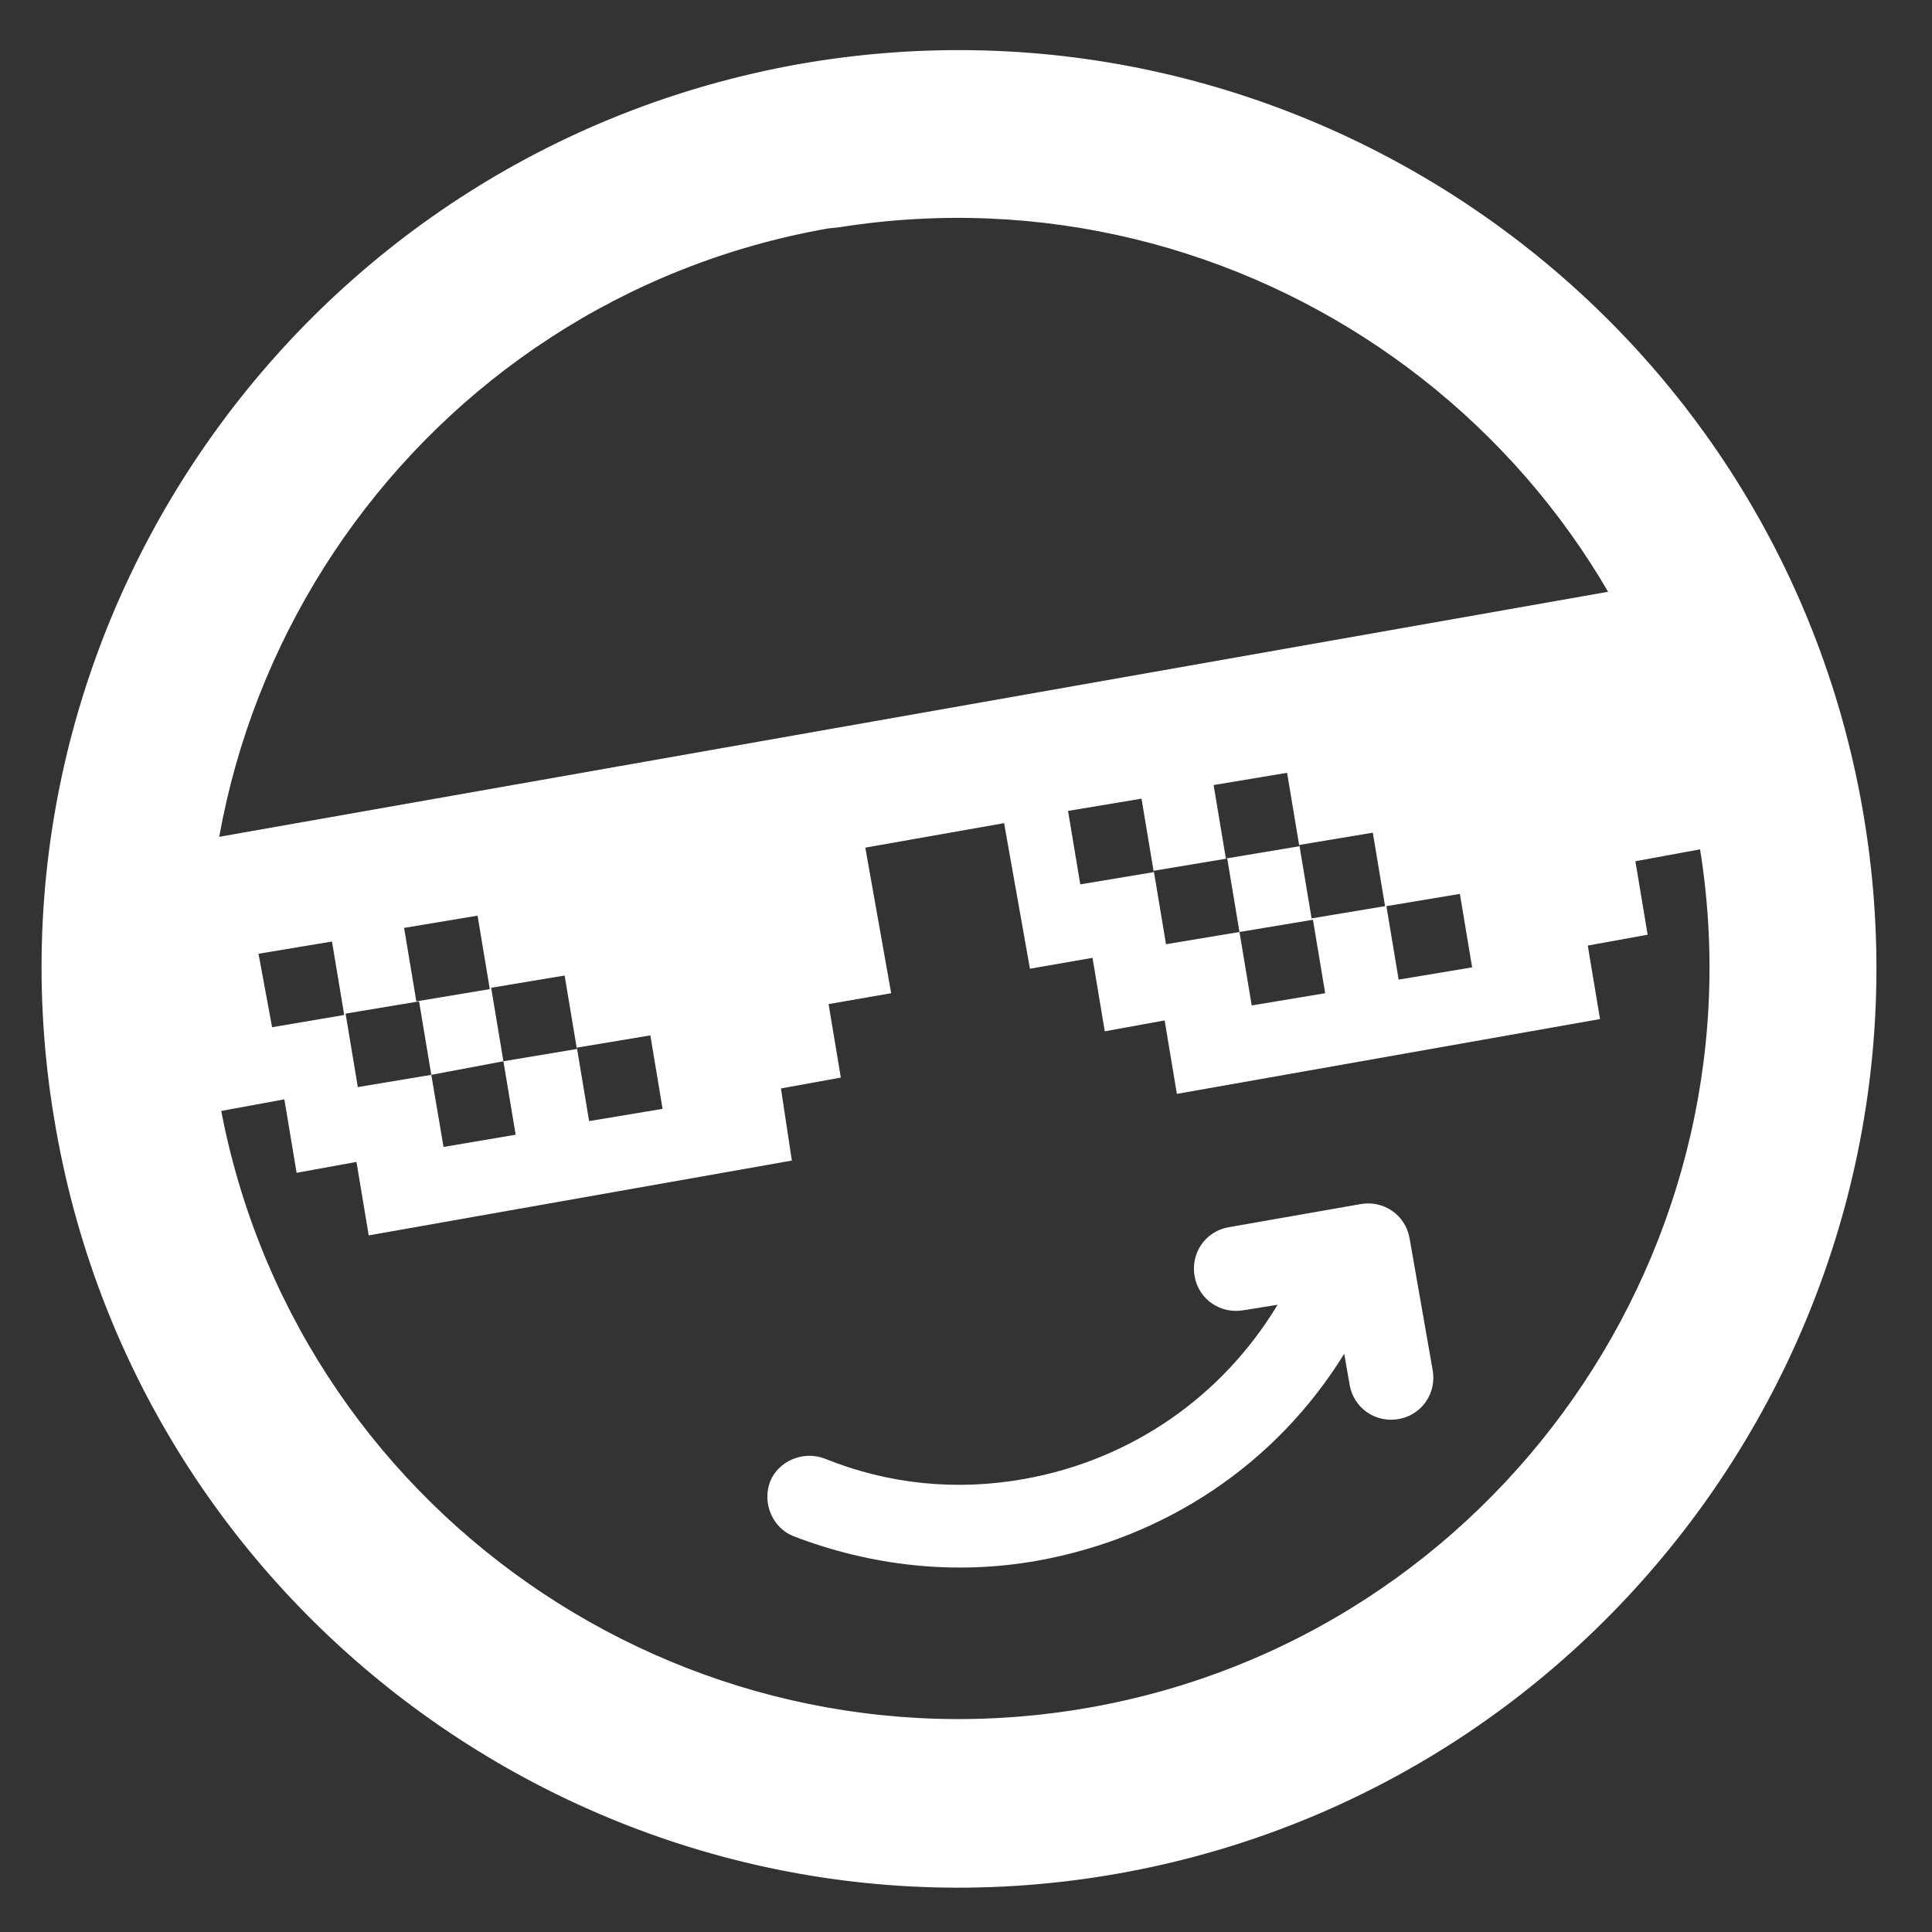 <svg version="1.1" id="Layer_1" xmlns="http://www.w3.org/2000/svg" x="0" y="0" viewBox="0 0 142 142" xml:space="preserve">
    <rect x="0" y="0" width="142" height="142" fill="#333333" stroke="none"/>
    <path d="M82.2 137.4c-36.5 6.5-71.4-18-77.8-54.5C-2.1 46.4 22.3 11.5 58.8 5c36.5-6.4 71.4 18 77.8 54.5 6.4 36.5-18 71.4-54.4 77.9zm-20.5-121-.9.1c-30.1 5.3-50.3 34.2-45 64.3 5.3 30.2 34.2 50.3 64.3 45s50.3-34.2 45-64.3c-5.3-29.8-33.6-49.8-63.4-45.1z" style="fill:#fff;stroke:#fff;stroke-width:.595"/>
    <path fill="#fff" d="m100 88.5-9.7 1.7c-1.7.3-2.8 1.9-2.5 3.6.3 1.7 1.9 2.8 3.6 2.5l2.5-.4c-4.1 6.8-10.8 11.4-18.6 12.8-5 .9-10 .4-14.7-1.5-1.6-.6-3.4.2-4 1.7-.6 1.6.2 3.4 1.7 4 5.7 2.2 11.9 2.9 18 1.8 9.4-1.7 17.5-7.1 22.5-15.2l.4 2.3c.3 1.7 1.9 2.8 3.6 2.5 1.7-.3 2.8-1.9 2.5-3.6l-1.7-9.7c-.3-1.7-1.9-2.8-3.6-2.5zM124.2 57.1l4.4-.8-2.5-14.2L8.2 62.9l2.5 14.2 4.4-.8.9 5.4 4.9-.9.9 5.4 4.4-.8.9 5.4 31.1-5.5-.8-5.3 4.4-.8-.9-5.4 4.6-.8-1.9-10.7 10.2-1.8 1.9 10.7 4.6-.8.9 5.4 4.4-.8.9 5.4 31.1-5.5-.9-5.4 4.4-.8-.9-5.4 4.9-.9-.9-5.3zM35.1 67.3l.9 5.4-5.4.9-.9-5.4 5.4-.9zM20 75.5l-1-5.4 5.4-.9.9 5.4-5.3.9zm6.3 4.4-.9-5.4 5.4-.9.9 5.4-5.4.9zm6.3 4.4-.9-5.3 5.3-1 .9 5.4-5.3.9zM37 78l-.9-5.4 5.4-.9.9 5.4-5.4.9zm6.3 4.4-.9-5.4 5.4-.9.9 5.4-5.4.9zm51.3-25.6.9 5.4-5.4.9-.9-5.4 5.4-.9zM79.4 65l-.9-5.4 5.4-.9.9 5.4-5.4.9zm6.3 4.4-.9-5.4 5.4-.9.9 5.4-5.4.9zm6.3 4.5-.9-5.4 5.4-.9.9 5.4-5.4.9zm4.4-6.4-.9-5.4 5.4-.9.9 5.4-5.4.9zm6.4 4.5-.9-5.4 5.4-.9.9 5.4-5.4.9zM297.7 67.2c-2.2-1.2-4.7-1.8-7.4-1.8s-5.1.6-7.3 1.8c-2.2 1.2-4 3-5.3 5.6-1.3 2.5-2 5.7-2 9.6 0 5.9 1.4 10.1 4.3 12.9 2.8 2.7 6.3 4.1 10.3 4.1 2.7 0 5.2-.6 7.4-1.8 2.2-1.2 3.9-3 5.2-5.6 1.3-2.5 1.9-5.7 1.9-9.6 0-3.9-.7-7.1-1.9-9.6s-2.9-4.4-5.2-5.6zM192.7 65.4c-4 0-7.2 1.4-9.8 4.2-2.6 2.8-3.9 7.1-3.9 12.8s1.3 10 3.9 12.8c2.6 2.8 5.9 4.2 9.8 4.2 3.9 0 7.2-1.4 9.8-4.2 2.6-2.8 3.8-7.1 3.8-12.8s-1.3-10-3.8-12.8c-2.6-2.8-5.9-4.2-9.8-4.2z"/>
</svg>
